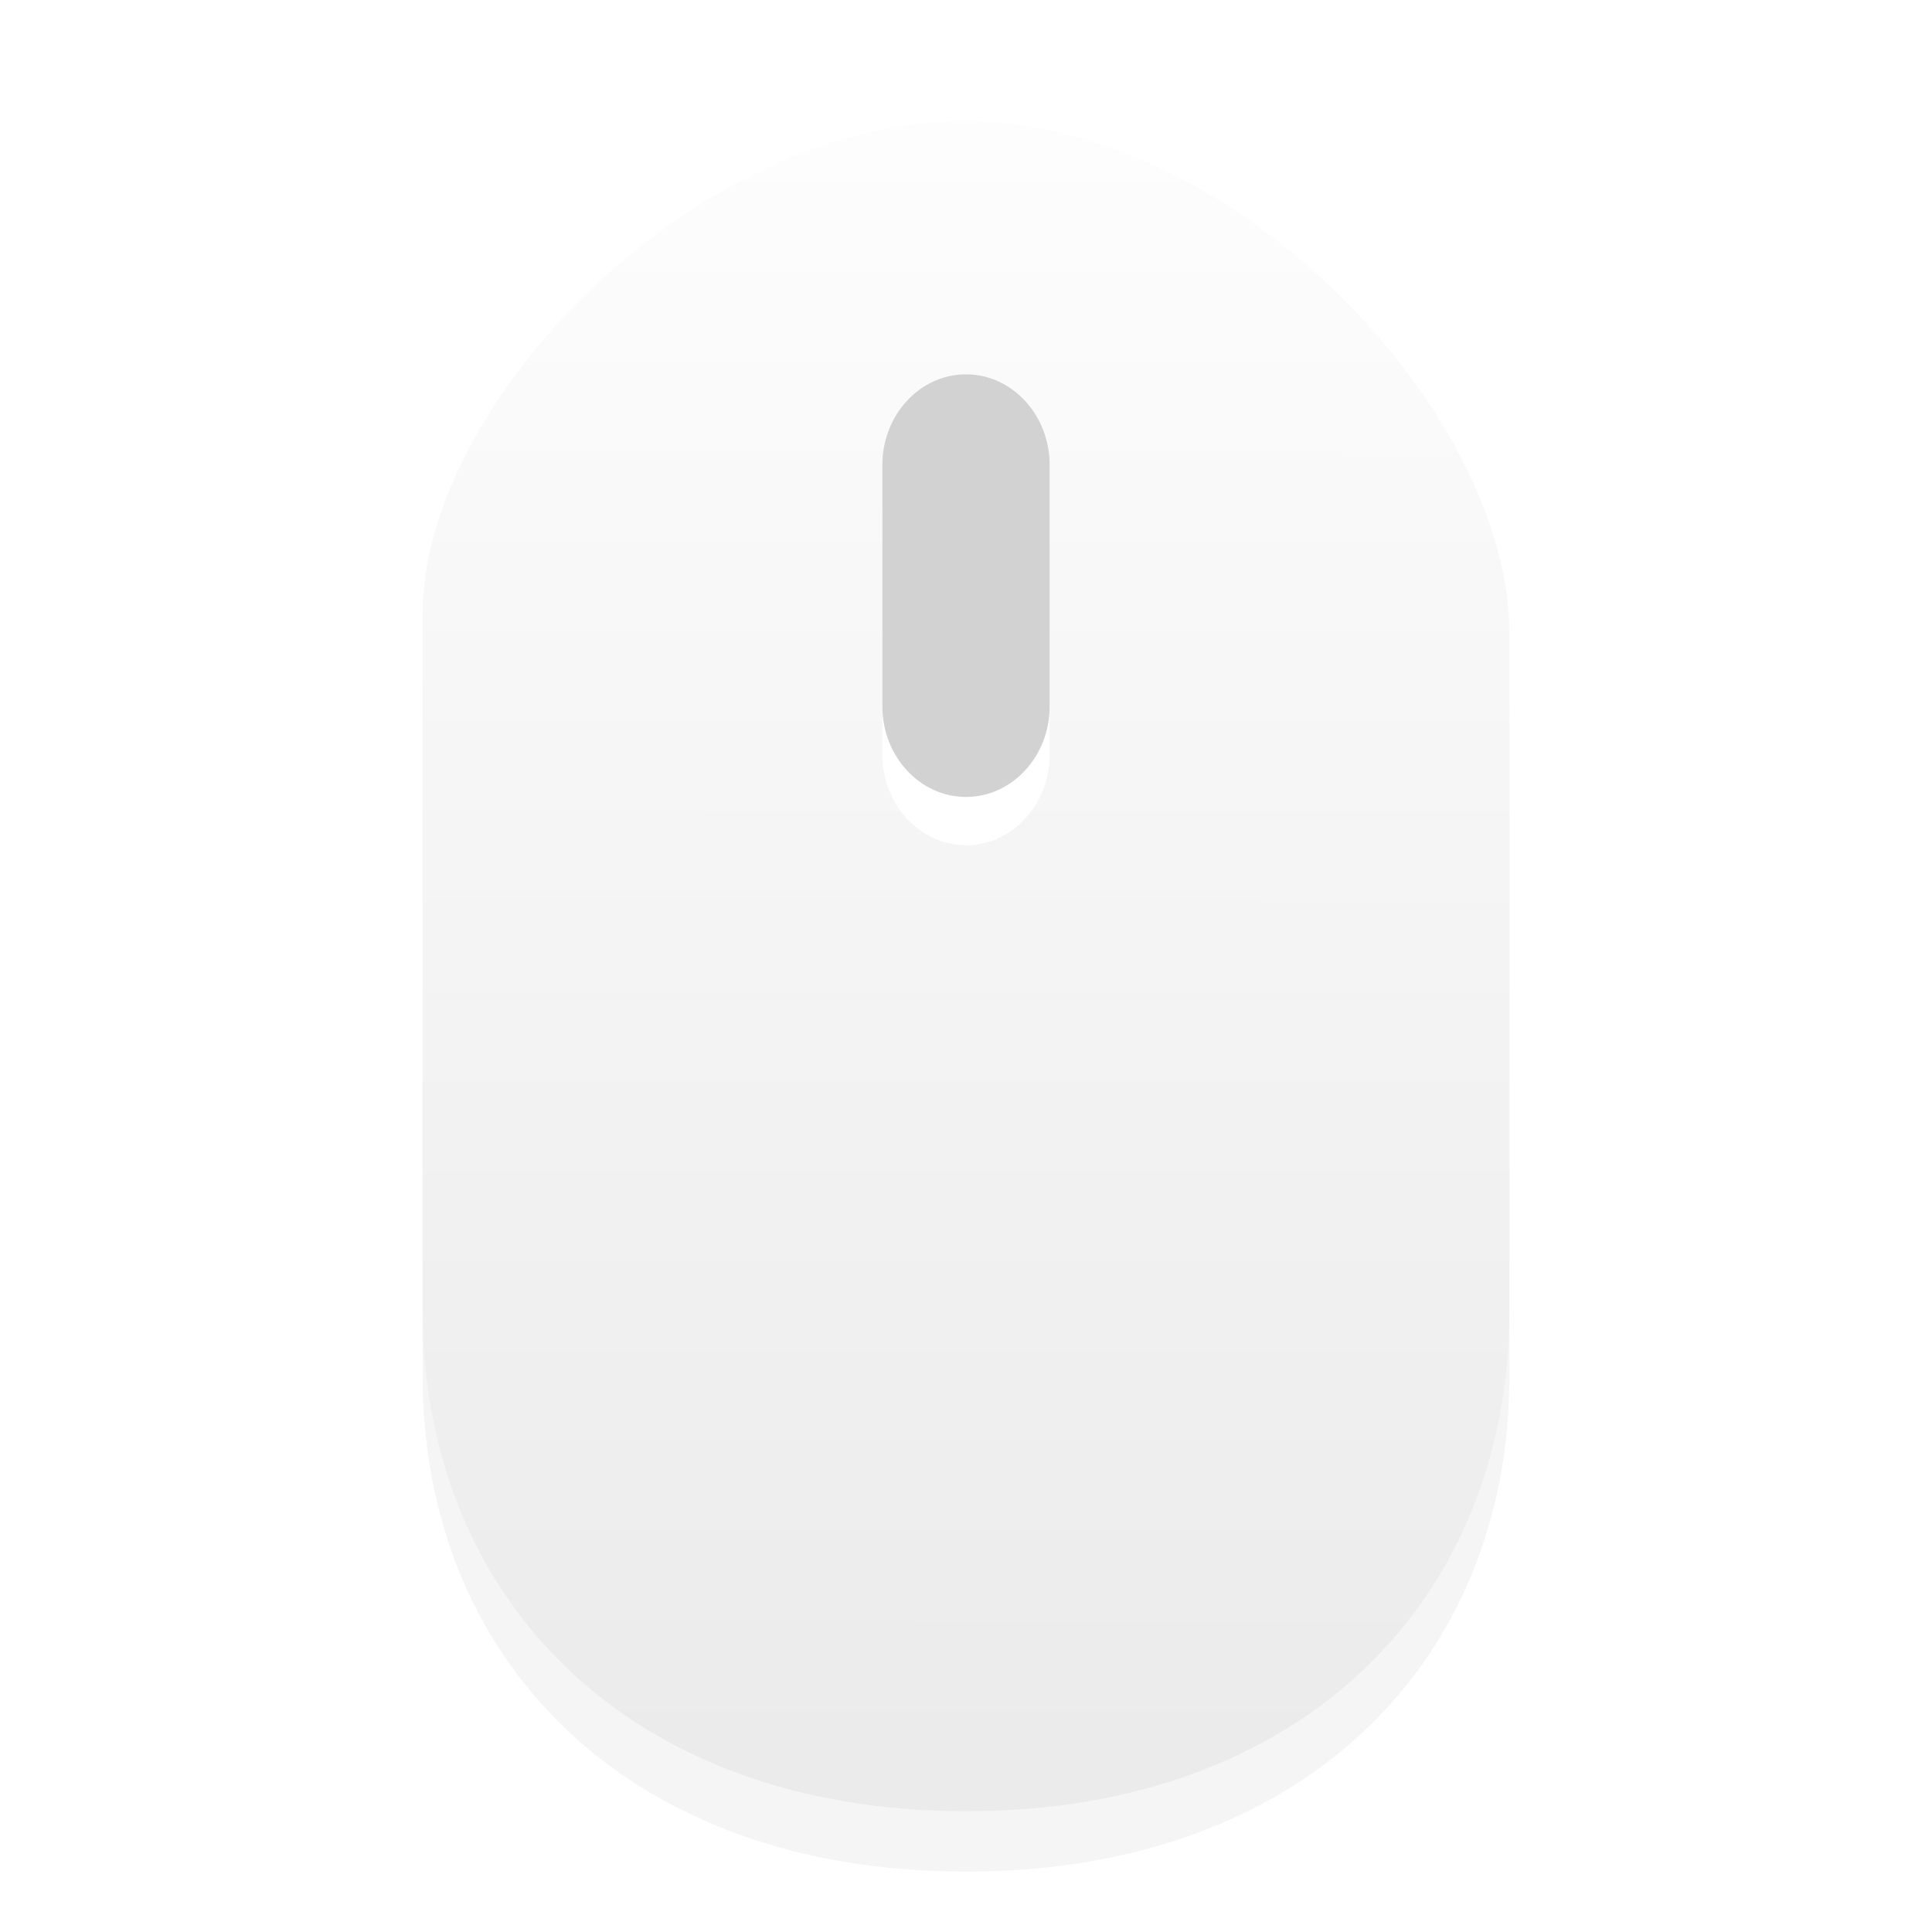 <?xml version="1.0" encoding="UTF-8" standalone="no"?>
<svg
   xmlns:dc="http://purl.org/dc/elements/1.1/"
   xmlns:cc="http://creativecommons.org/ns#"
   xmlns:rdf="http://www.w3.org/1999/02/22-rdf-syntax-ns#"
   xmlns:svg="http://www.w3.org/2000/svg"
   xmlns="http://www.w3.org/2000/svg"
   xmlns:xlink="http://www.w3.org/1999/xlink"
   xmlns:sodipodi="http://sodipodi.sourceforge.net/DTD/sodipodi-0.dtd"
   xmlns:inkscape="http://www.inkscape.org/namespaces/inkscape"
   width="32"
   height="32"
   version="1"
   id="svg16"
   sodipodi:docname="input-mouse.svg"
   inkscape:version="0.92.4 5da689c313, 2019-01-14">
  <defs
     id="defs20">
    <linearGradient
       inkscape:collect="always"
       id="linearGradient823">
      <stop
         style="stop-color:#ebebeb;stop-opacity:1"
         offset="0"
         id="stop819" />
      <stop
         style="stop-color:#ffffff;stop-opacity:1"
         offset="1"
         id="stop821" />
    </linearGradient>
    <linearGradient
       inkscape:collect="always"
       xlink:href="#linearGradient823"
       id="linearGradient825"
       x1="24.255"
       y1="42.687"
       x2="24.288"
       y2="0.123"
       gradientUnits="userSpaceOnUse"
       gradientTransform="matrix(0.692,0,0,0.7,-0.615,-0.8)" />
    <filter
       inkscape:collect="always"
       style="color-interpolation-filters:sRGB"
       id="filter967"
       x="-0.076"
       width="1.152"
       y="-0.05"
       height="1.099">
      <feGaussianBlur
         inkscape:collect="always"
         stdDeviation="0.571"
         id="feGaussianBlur969" />
    </filter>
  </defs>
  <sodipodi:namedview
     pagecolor="#ffffff"
     bordercolor="#666666"
     borderopacity="1"
     objecttolerance="10"
     gridtolerance="10"
     guidetolerance="10"
     inkscape:pageopacity="0"
     inkscape:pageshadow="2"
     inkscape:window-width="1366"
     inkscape:window-height="709"
     id="namedview18"
     showgrid="false"
     inkscape:zoom="27.812867"
     inkscape:cx="13.835266"
     inkscape:cy="20.288642"
     inkscape:window-x="0"
     inkscape:window-y="25"
     inkscape:window-maximized="1"
     inkscape:current-layer="svg16" />
  <path
     style="opacity:0.2;stroke-width:0.692;filter:url(#filter967)"
     d="m 16,3.308 c -0.012,0 -0.025,0.002 -0.037,0.002 H 15.959 C 11.473,3.337 7,7.935 7,11.386 V 22.794 C 7,27.483 10.375,31 16,31 c 5.625,9.69e-4 9,-3.515 9,-8.204 V 11.7 C 25,8.114 20.506,3.34 16,3.312 Z"
     id="path2"
     inkscape:connector-curvature="0" />
  <path
     style="fill:url(#linearGradient825);fill-opacity:1;stroke-width:0.696"
     d="M 16,2 C 15.988,2 15.975,2.002 15.963,2.002 H 15.959 C 11.473,2.03 7,6.679 7,10.168 V 21.703 C 7,26.444 10.375,30 16,30 c 5.625,9.8e-4 9,-3.554 9,-8.295 V 10.486 C 25,6.86 20.506,2.033 16,2.004 Z"
     id="path4"
     inkscape:connector-curvature="0" />
  <path
     style="opacity:1;fill:#ffffff;fill-opacity:1;stroke-width:0.696"
     d="m 16,7 c 0.763,0 1.385,0.672 1.385,1.5 V 12.501 C 17.385,13.328 16.763,14 16,14 15.237,14 14.615,13.328 14.615,12.5 V 8.499 C 14.615,7.672 15.237,7 16,7"
     id="path10"
     inkscape:connector-curvature="0" />
  <path
     style="fill:#d2d2d2;fill-opacity:1;stroke-width:0.696"
     d="m 16,6.2 c 0.763,0 1.385,0.672 1.385,1.5 V 11.701 C 17.385,12.528 16.763,13.2 16,13.2 c -0.763,0 -1.385,-0.672 -1.385,-1.5 V 7.699 C 14.615,6.872 15.237,6.2 16,6.2"
     id="path12"
     inkscape:connector-curvature="0" />
</svg>
